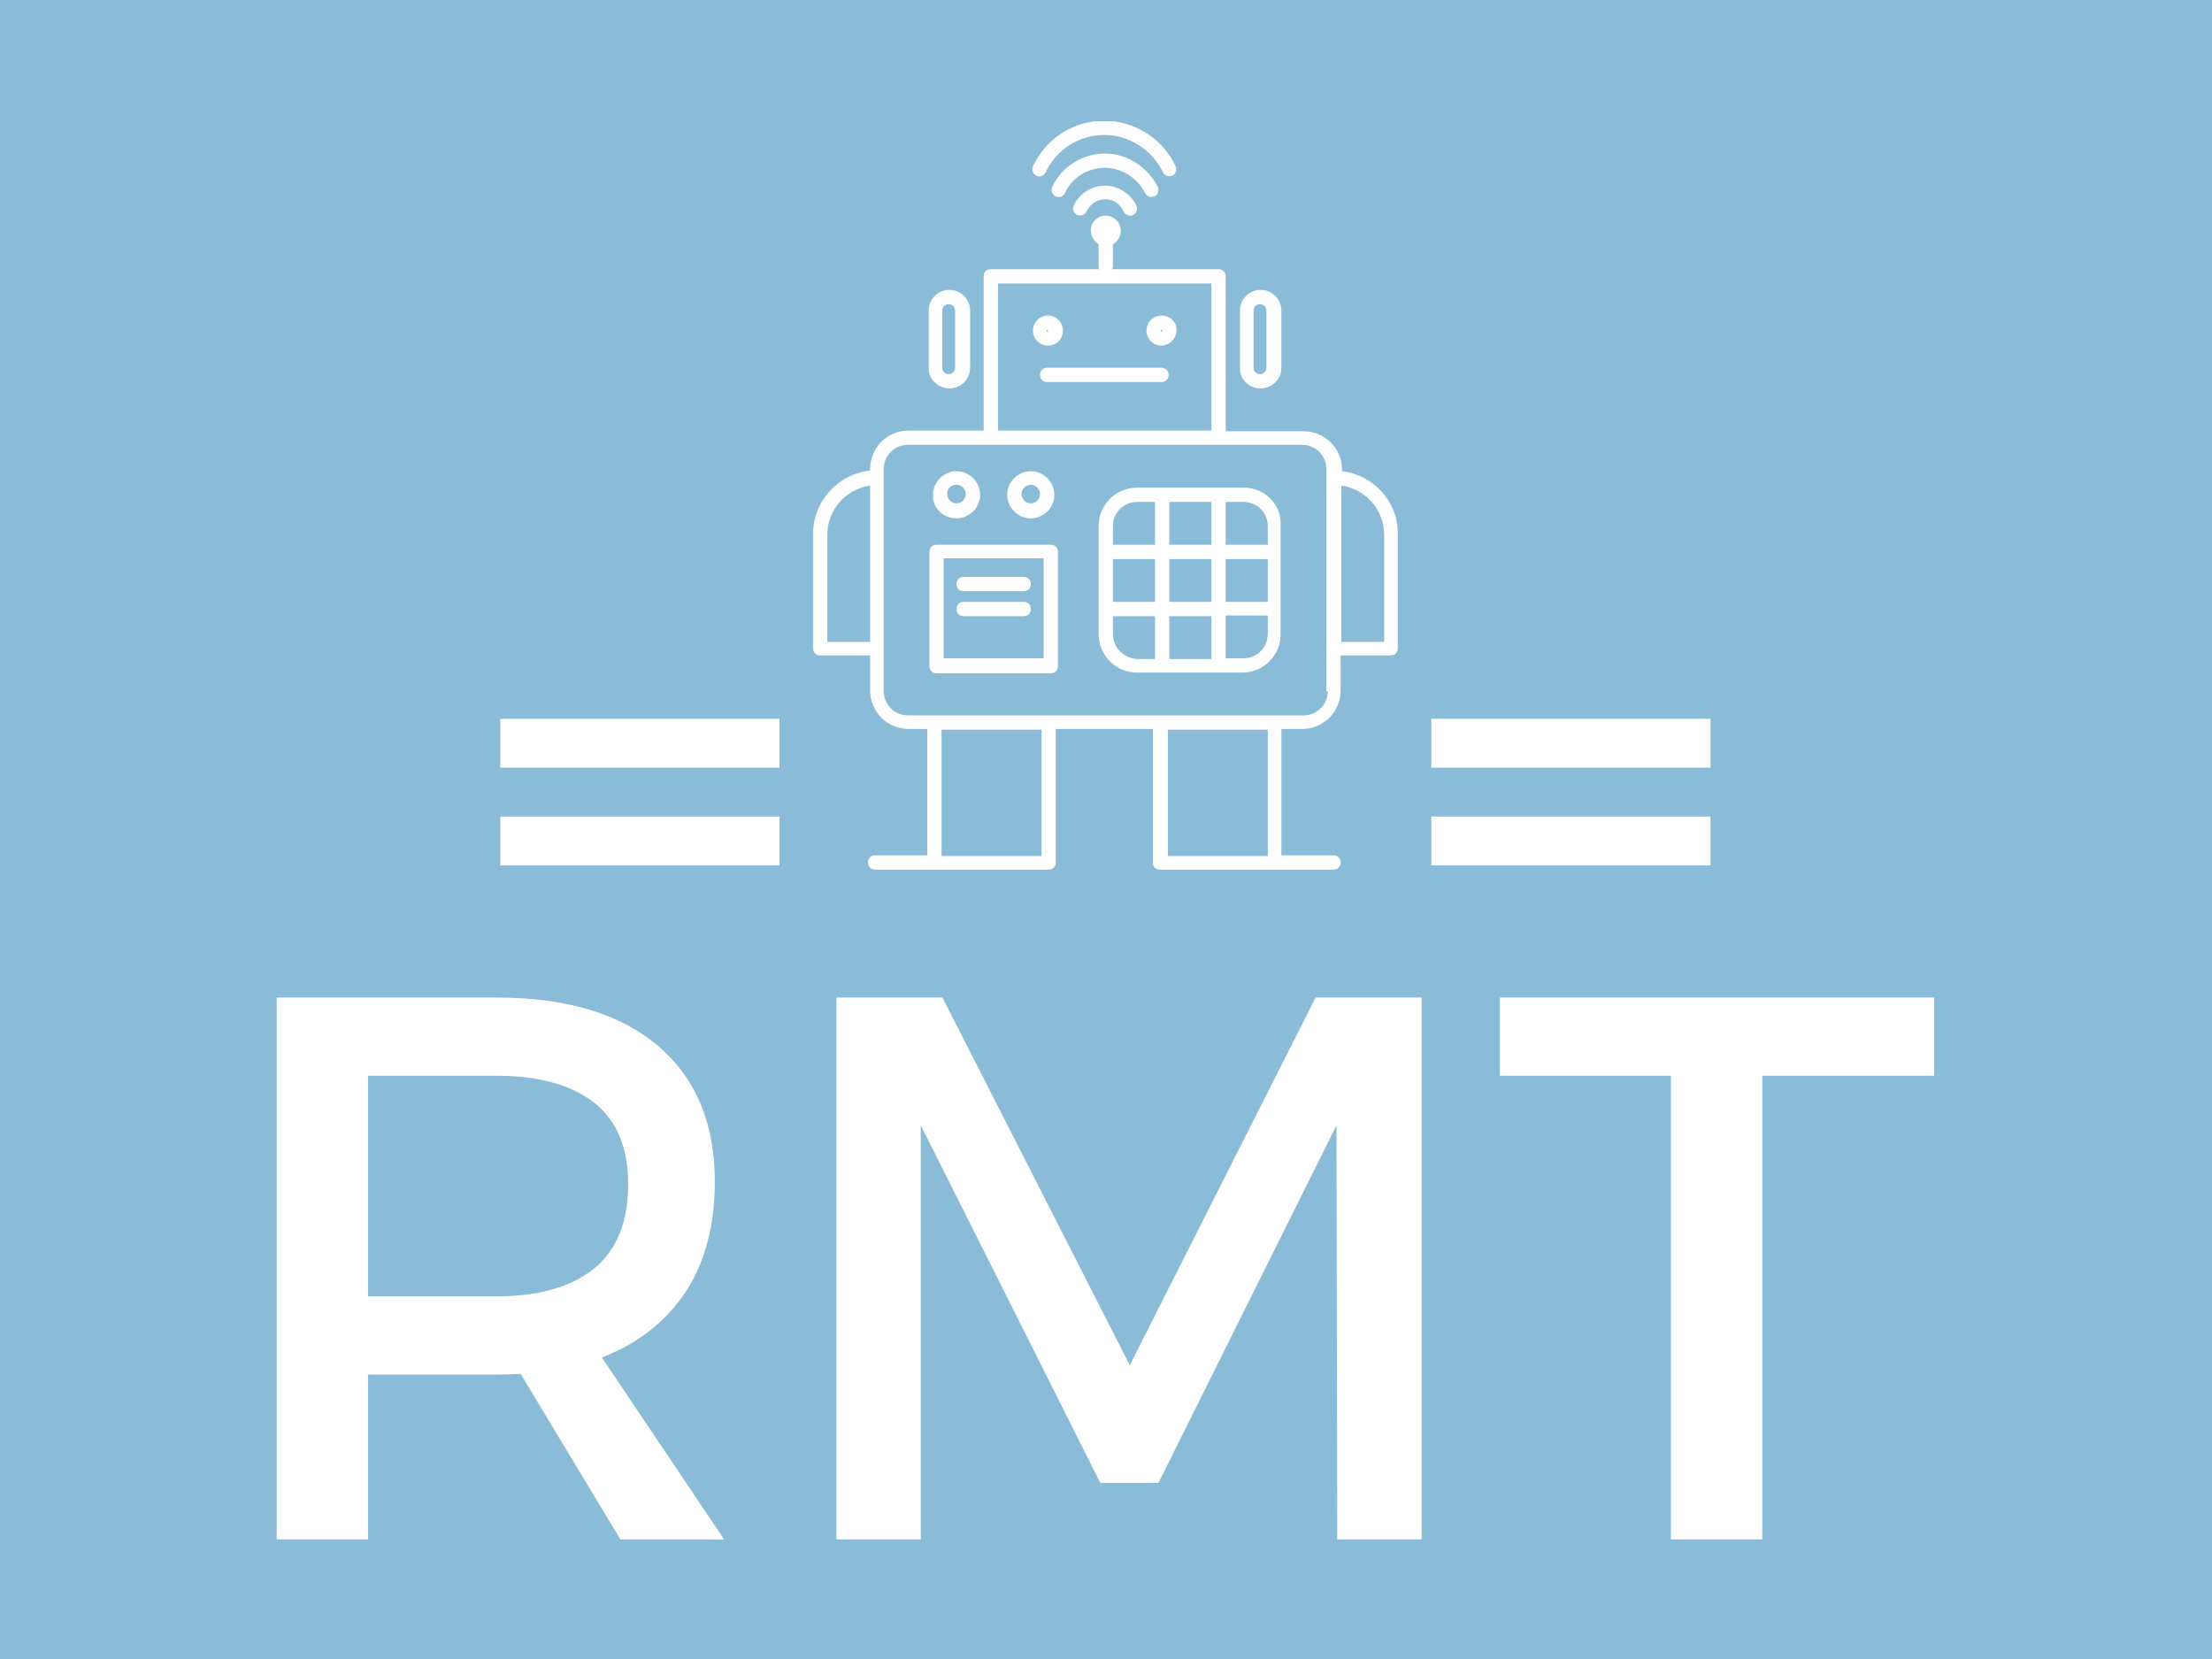 <svg xmlns="http://www.w3.org/2000/svg" version="1.1" xmlns:xlink="http://www.w3.org/1999/xlink" xmlns:svgjs="http://svgjs.dev/svgjs" width="2000" height="1500" viewBox="0 0 2000 1500"><rect width="2000" height="1500" fill="#8abcd7"></rect><g transform="matrix(0.75,0,0,0.75,249.46,109.644)"><svg viewBox="0 0 289 247" data-background-color="#8abcd7" preserveAspectRatio="xMidYMid meet" height="1709" width="2000" xmlns="http://www.w3.org/2000/svg" xmlns:xlink="http://www.w3.org/1999/xlink"><g id="tight-bounds" transform="matrix(1,0,0,1,0.104,-0.1)"><svg viewBox="0 0 288.792 247.2" height="247.2" width="288.792"><g><svg viewBox="0 0 395.52 338.557" height="247.2" width="288.792"><g transform="matrix(1,0,0,1,0,209.242)"><svg viewBox="0 0 395.52 129.315" height="129.315" width="395.52"><g id="textblocktransform"><svg viewBox="0 0 395.52 129.315" height="129.315" width="395.52" id="textblock"><g><svg viewBox="0 0 395.52 129.315" height="129.315" width="395.52"><g transform="matrix(1,0,0,1,0,0)"><svg width="395.52" viewBox="4.6 -35 107.05 35" height="129.315" data-palette-color="#ffffff"><path d="M4.6-35L18.8-35Q25.55-35 29.23-31.88 32.9-28.75 32.9-23.1L32.9-23.1Q32.9-17.2 29.23-13.93 25.55-10.65 18.8-10.65L18.8-10.65 10.5-10.65 10.5 0 4.6 0 4.6-35ZM10.5-15.7L18.8-15.7Q22.85-15.7 25.08-17.48 27.3-19.25 27.3-22.95L27.3-22.95Q27.3-26.5 25.08-28.23 22.85-29.95 18.8-29.95L18.8-29.95 10.5-29.95 10.5-15.7ZM26.8 0L19-12.95 24.8-12.95 33.5 0 26.8 0ZM40.75 0L40.75-35 47.6-35 59.7-11.25 71.7-35 78.55-35 78.55 0 73.1 0 73.05-26.75 61.55-3.65 57.8-3.65 46.2-26.75 46.2 0 40.75 0ZM83.6-29.95L83.6-35 111.65-35 111.65-29.95 100.55-29.95 100.55 0 94.65 0 94.65-29.95 83.6-29.95Z" opacity="1" transform="matrix(1,0,0,1,0,0)" fill="#ffffff" class="wordmark-text-0" data-fill-palette-color="primary" id="text-0"></path></svg></g></svg></g></svg></g></svg></g><g transform="matrix(1,0,0,1,119.993,0)"><svg viewBox="0 0 155.533 178.714" height="178.714" width="155.533"><g><svg xmlns="http://www.w3.org/2000/svg" xmlns:xlink="http://www.w3.org/1999/xlink" version="1.1" x="8" y="0" viewBox="34 19.5 81.902 104.9" style="enable-background:new 0 0 150 150;" xml:space="preserve" height="178.714" width="139.533" class="icon-icon-0" data-fill-palette-color="accent" id="icon-0"><g fill="#ffffff" data-fill-palette-color="accent"><path d="M53.1 57c1.6 0 2.9-1.3 2.9-2.9v-8c0-1.6-1.3-2.9-2.9-2.9-1.6 0-2.9 1.3-2.9 2.9v8C50.1 55.6 51.5 57 53.1 57zM52.1 46.1c0-0.5 0.4-0.9 0.9-0.9 0.5 0 0.9 0.4 0.9 0.9v8c0 0.5-0.4 0.9-0.9 0.9-0.5 0-0.9-0.4-0.9-0.9V46.1z" fill="#ffffff" data-fill-palette-color="accent"></path><path d="M96.7 57c1.6 0 2.9-1.3 2.9-2.9v-8c0-1.6-1.3-2.9-2.9-2.9-1.6 0-2.9 1.3-2.9 2.9v8C93.7 55.6 95 57 96.7 57zM95.7 46.1c0-0.5 0.4-0.9 0.9-0.9 0.5 0 0.9 0.4 0.9 0.9v8c0 0.5-0.4 0.9-0.9 0.9-0.5 0-0.9-0.4-0.9-0.9V46.1z" fill="#ffffff" data-fill-palette-color="accent"></path><path d="M67.3 78.9h-16c-0.6 0-1 0.4-1 1v16c0 0.6 0.4 1 1 1h16c0.6 0 1-0.4 1-1v-16C68.3 79.3 67.9 78.9 67.3 78.9zM66.3 94.8h-14v-14h14V94.8z" fill="#ffffff" data-fill-palette-color="accent"></path><path d="M54.1 75.2c1.8 0 3.3-1.5 3.3-3.3 0-1.8-1.5-3.3-3.3-3.3-1.8 0-3.3 1.5-3.3 3.3C50.7 73.7 52.2 75.2 54.1 75.2zM54.1 70.5c0.7 0 1.3 0.6 1.3 1.3 0 0.7-0.6 1.3-1.3 1.3-0.7 0-1.3-0.6-1.3-1.3C52.7 71.1 53.3 70.5 54.1 70.5z" fill="#ffffff" data-fill-palette-color="accent"></path><path d="M64.5 75.2c1.8 0 3.3-1.5 3.3-3.3 0-1.8-1.5-3.3-3.3-3.3-1.8 0-3.3 1.5-3.3 3.3C61.2 73.7 62.7 75.2 64.5 75.2zM64.5 70.5c0.7 0 1.3 0.6 1.3 1.3 0 0.7-0.6 1.3-1.3 1.3s-1.3-0.6-1.3-1.3C63.2 71.1 63.8 70.5 64.5 70.5z" fill="#ffffff" data-fill-palette-color="accent"></path><path d="M69 48.9c0-1.2-1-2.1-2.1-2.1-1.2 0-2.1 1-2.1 2.1 0 1.2 1 2.1 2.1 2.1C68.1 51 69 50.1 69 48.9zM66.7 48.9c0-0.1 0.1-0.1 0.1-0.1 0.1 0 0.1 0.1 0.1 0.1C67 49.1 66.7 49.1 66.7 48.9z" fill="#ffffff" data-fill-palette-color="accent"></path><path d="M82.8 46.8c-1.2 0-2.1 1-2.1 2.1 0 1.2 1 2.1 2.1 2.1s2.1-1 2.1-2.1C85 47.7 84 46.8 82.8 46.8zM82.7 48.9c0-0.1 0.1-0.1 0.1-0.1 0.1 0 0.1 0.1 0.1 0.1C83 49.1 82.7 49.1 82.7 48.9z" fill="#ffffff" data-fill-palette-color="accent"></path><path d="M82.8 54.1h-16c-0.6 0-1 0.4-1 1s0.4 1 1 1h16c0.6 0 1-0.4 1-1S83.4 54.1 82.8 54.1z" fill="#ffffff" data-fill-palette-color="accent"></path><path d="M94.3 70.9H79.4c-3 0-5.4 2.4-5.4 5.4v15.1c0 3 2.4 5.4 5.4 5.4h11.2c0 0 0.1 0 0.1 0s0.1 0 0.1 0h3.3c3 0 5.4-2.4 5.4-5.4V76.3C99.7 73.3 97.3 70.9 94.3 70.9zM97.7 76.3v2.6h-5.9v-6h2.5C96.2 72.9 97.7 74.4 97.7 76.3zM83.9 86.9v-6h5.9v6H83.9zM89.8 88.9v6h-5.9v-6H89.8zM81.9 86.9H76v-6h5.9V86.9zM83.9 78.9v-6h5.9v6H83.9zM91.8 80.9h5.9v6h-5.9V80.9zM79.4 72.9h2.5v6H76v-2.6C76 74.4 77.5 72.9 79.4 72.9zM76 91.4v-2.5h5.9v6h-2.5C77.5 94.8 76 93.3 76 91.4zM94.3 94.8h-2.5v-6h5.9v2.5C97.7 93.3 96.2 94.8 94.3 94.8z" fill="#ffffff" data-fill-palette-color="accent"></path><path d="M55.1 85.4h8.4c0.6 0 1-0.4 1-1s-0.4-1-1-1h-8.4c-0.6 0-1 0.4-1 1S54.5 85.4 55.1 85.4z" fill="#ffffff" data-fill-palette-color="accent"></path><path d="M55.1 88.9h8.4c0.6 0 1-0.4 1-1s-0.4-1-1-1h-8.4c-0.6 0-1 0.4-1 1S54.5 88.9 55.1 88.9z" fill="#ffffff" data-fill-palette-color="accent"></path><path d="M108.1 68.6v-0.2c0-3-2.4-5.4-5.4-5.4H91.8V41.3c0-0.6-0.4-1-1-1H75.9c0-0.1 0.1-0.2 0.1-0.3v-3.2c0.7-0.4 1.1-1.1 1.1-1.9 0-1.2-1-2.1-2.1-2.1-1.2 0-2.1 1-2.1 2.1 0 0.8 0.5 1.5 1.1 1.9V40c0 0.1 0 0.2 0.1 0.3H58.9c-0.6 0-1 0.4-1 1v21.6H47.4c-3 0-5.4 2.4-5.4 5.4v0.2c-4.5 0.5-8 4.3-8 8.9v16c0 0.6 0.4 1 1 1h7v4.9c0 3 2.4 5.4 5.4 5.4H50v17.7h-7.3c-0.6 0-1 0.4-1 1s0.4 1 1 1H51h16c0.6 0 1-0.4 1-1v-18.7h13.6v18.7c0 0.6 0.4 1 1 1h16 8.3c0.6 0 1-0.4 1-1s-0.4-1-1-1h-7.3v-17.7h2.9c3 0 5.4-2.4 5.4-5.4v-4.9h7c0.6 0 1-0.4 1-1v-16C116 72.9 112.5 69.1 108.1 68.6zM59.9 42.3h29.9v20.6H59.9V42.3zM36 92.5v-15c0-3.5 2.6-6.4 6-6.9v21.9H36zM66.1 122.5H52v-17.7h14V122.5zM97.7 122.5h-14v-17.7h14V122.5zM106.1 99.4c0 1.9-1.5 3.4-3.4 3.4h-3.9-16H67.1 51h-3.7c-1.9 0-3.4-1.5-3.4-3.4v-5.9-24-1.2c0-1.9 1.5-3.4 3.4-3.4h11.5 31.9 11.8c1.9 0 3.4 1.5 3.4 3.4v1.2 24V99.4zM114 92.5h-6V70.6c3.4 0.5 6 3.4 6 6.9V92.5z" fill="#ffffff" data-fill-palette-color="accent"></path><path d="M74.9 28.6c-1.9 0-3.6 1.1-4.4 2.8-0.2 0.5 0 1.1 0.5 1.3s1.1 0 1.3-0.5c0.5-1 1.5-1.7 2.6-1.7 1.1 0 2.1 0.6 2.6 1.7 0.2 0.4 0.5 0.6 0.9 0.6 0.1 0 0.3 0 0.4-0.1 0.5-0.2 0.7-0.8 0.5-1.3C78.5 29.7 76.7 28.6 74.9 28.6z" fill="#ffffff" data-fill-palette-color="accent"></path><path d="M80.5 29.6c0.2 0.5 0.8 0.7 1.3 0.5 0.5-0.2 0.7-0.8 0.5-1.3-1.4-2.8-4.3-4.7-7.4-4.7-3.1 0-6.1 1.8-7.4 4.7-0.2 0.5 0 1.1 0.5 1.3 0.1 0.1 0.3 0.1 0.4 0.1 0.4 0 0.7-0.2 0.9-0.6 1-2.2 3.2-3.5 5.6-3.5C77.2 26.1 79.4 27.5 80.5 29.6z" fill="#ffffff" data-fill-palette-color="accent"></path><path d="M65.3 27.2c0.1 0.1 0.3 0.1 0.4 0.1 0.4 0 0.7-0.2 0.9-0.6 1.5-3.2 4.7-5.2 8.2-5.2 3.5 0 6.7 2.1 8.2 5.2 0.2 0.5 0.8 0.7 1.3 0.5 0.5-0.2 0.7-0.8 0.5-1.3-1.8-3.9-5.8-6.4-10-6.4-4.3 0-8.2 2.5-10 6.4C64.6 26.4 64.8 27 65.3 27.2z" fill="#ffffff" data-fill-palette-color="accent"></path></g></svg></g></svg></g><g><rect width="66.629" height="11.662" y="166.052" x="275.527" fill="#ffffff" data-fill-palette-color="accent"></rect><rect width="66.629" height="11.662" y="166.052" x="53.364" fill="#ffffff" data-fill-palette-color="accent"></rect><rect width="66.629" height="11.662" y="142.728" x="275.527" fill="#ffffff" data-fill-palette-color="accent"></rect><rect width="66.629" height="11.662" y="142.728" x="53.364" fill="#ffffff" data-fill-palette-color="accent"></rect></g></svg></g><defs></defs></svg><rect width="288.792" height="247.2" fill="none" stroke="none" visibility="hidden"></rect></g></svg></g></svg>